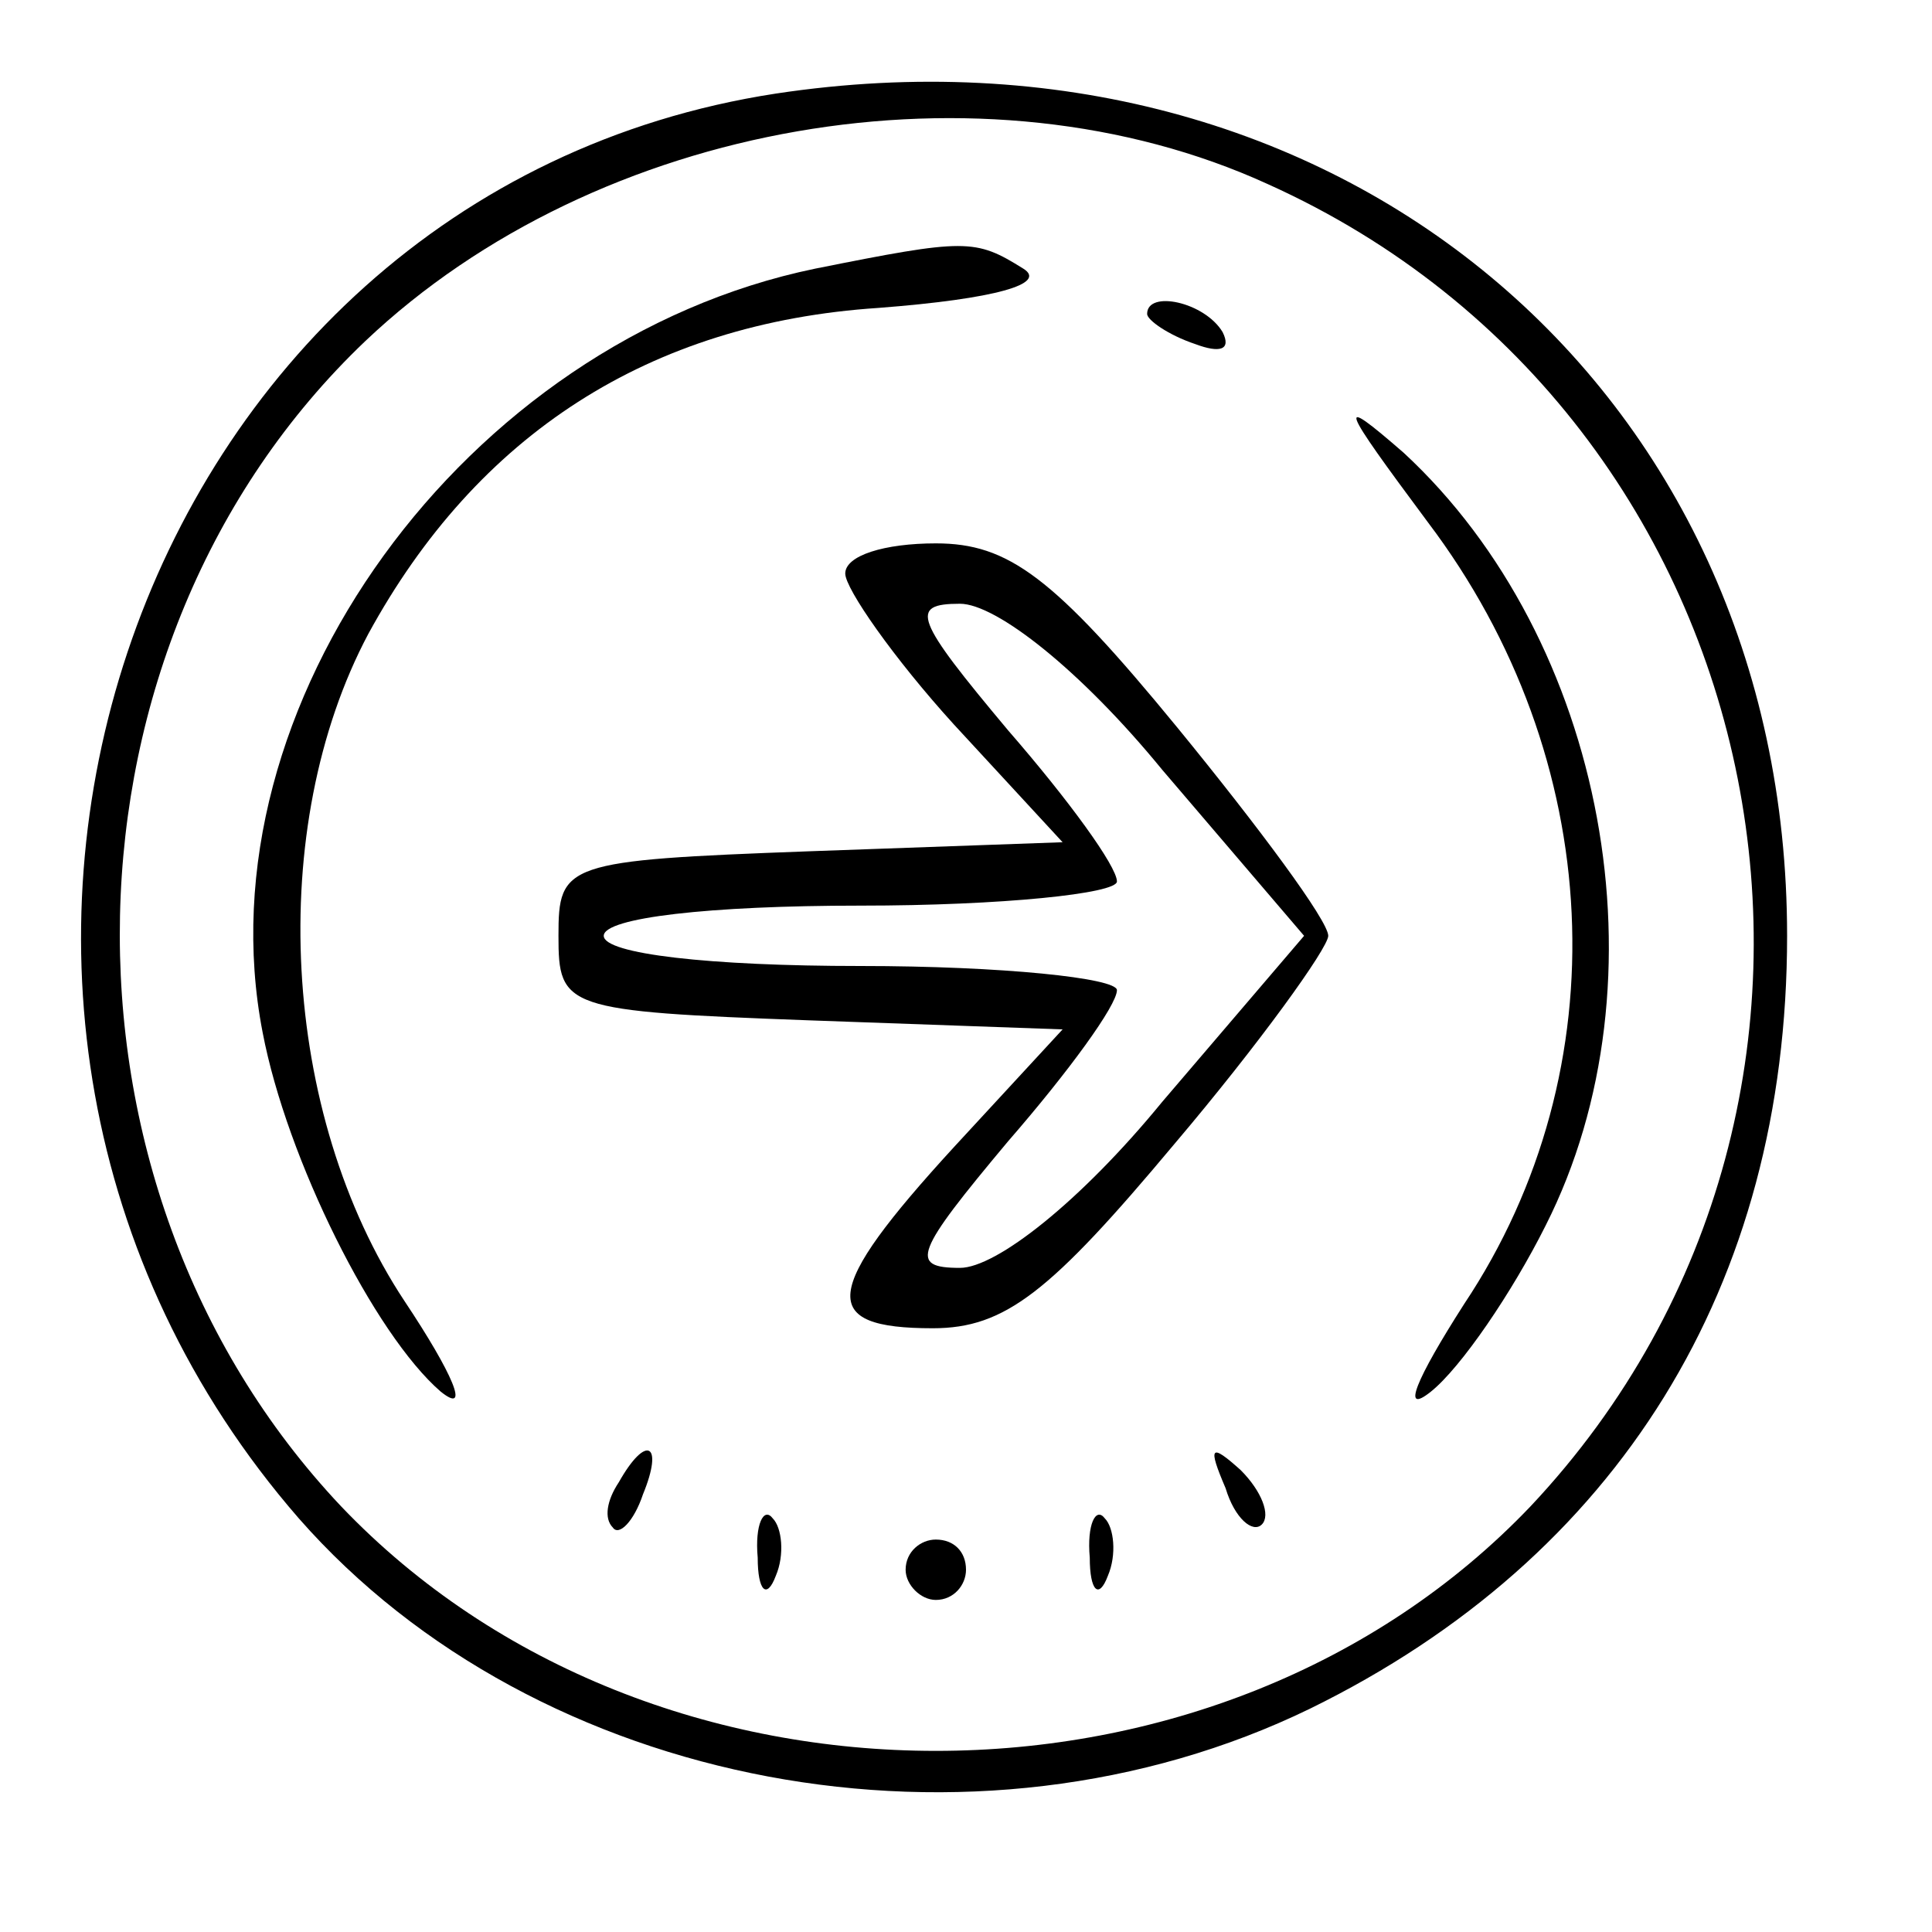 <?xml version="1.0" standalone="no"?>
<!DOCTYPE svg PUBLIC "-//W3C//DTD SVG 20010904//EN"
 "http://www.w3.org/TR/2001/REC-SVG-20010904/DTD/svg10.dtd">
<svg version="1.0" xmlns="http://www.w3.org/2000/svg"
 width="64pt" height="64pt" viewBox="0 0 64 64"
 preserveAspectRatio="xMidYMid meet">

<g transform="translate(0,64) scale(0.1,-0.1)"
fill="#000000" stroke="none">
<path d="M257 609 c-215 -33 -305 -303 -158 -472 79 -90 224 -117 335 -63 102
50 158 140 158 256 0 182 -150 307 -335 279z m163 -30 c171 -77 215 -302 87
-438 -103 -108 -291 -108 -394 0 -101 107 -97 286 8 386 77 73 205 95 299 52z"/>
<path d="M270 551 c-116 -24 -204 -145 -183 -253 8 -42 37 -100 59 -119 10 -8
4 6 -12 30 -41 62 -46 157 -12 221 36 66 93 103 169 108 39 3 56 8 48 13 -16
10 -19 10 -69 0z"/>
<path d="M380 536 c0 -2 7 -7 16 -10 8 -3 12 -2 9 4 -6 10 -25 14 -25 6z"/>
<path d="M473 467 c59 -78 64 -181 12 -259 -16 -25 -21 -37 -11 -29 10 8 27
33 38 55 41 81 20 194 -47 256 -23 20 -21 16 8 -23z"/>
<path d="M280 450 c0 -5 16 -28 36 -50 l36 -39 -84 -3 c-81 -3 -83 -4 -83 -28
0 -24 2 -25 83 -28 l84 -3 -36 -39 c-44 -48 -45 -60 -7 -60 24 0 39 12 80 61
28 33 51 65 51 69 0 5 -23 36 -50 69 -41 50 -56 61 -80 61 -17 0 -30 -4 -30
-10z m105 -65 l47 -55 -47 -55 c-27 -33 -55 -55 -67 -55 -17 0 -15 5 16 42 20
23 36 45 36 50 0 4 -38 8 -85 8 -50 0 -85 4 -85 10 0 6 35 10 85 10 47 0 85 4
85 8 0 5 -16 27 -36 50 -31 37 -33 42 -16 42 12 0 40 -22 67 -55z"/>
<path d="M205 149 c-4 -6 -5 -12 -2 -15 2 -3 7 2 10 11 7 17 1 20 -8 4z"/>
<path d="M406 147 c3 -10 9 -15 12 -12 3 3 0 11 -7 18 -10 9 -11 8 -5 -6z"/>
<path d="M251 124 c0 -11 3 -14 6 -6 3 7 2 16 -1 19 -3 4 -6 -2 -5 -13z"/>
<path d="M361 124 c0 -11 3 -14 6 -6 3 7 2 16 -1 19 -3 4 -6 -2 -5 -13z"/>
<path d="M300 120 c0 -5 5 -10 10 -10 6 0 10 5 10 10 0 6 -4 10 -10 10 -5 0
-10 -4 -10 -10z"/>
</g>
</svg>
